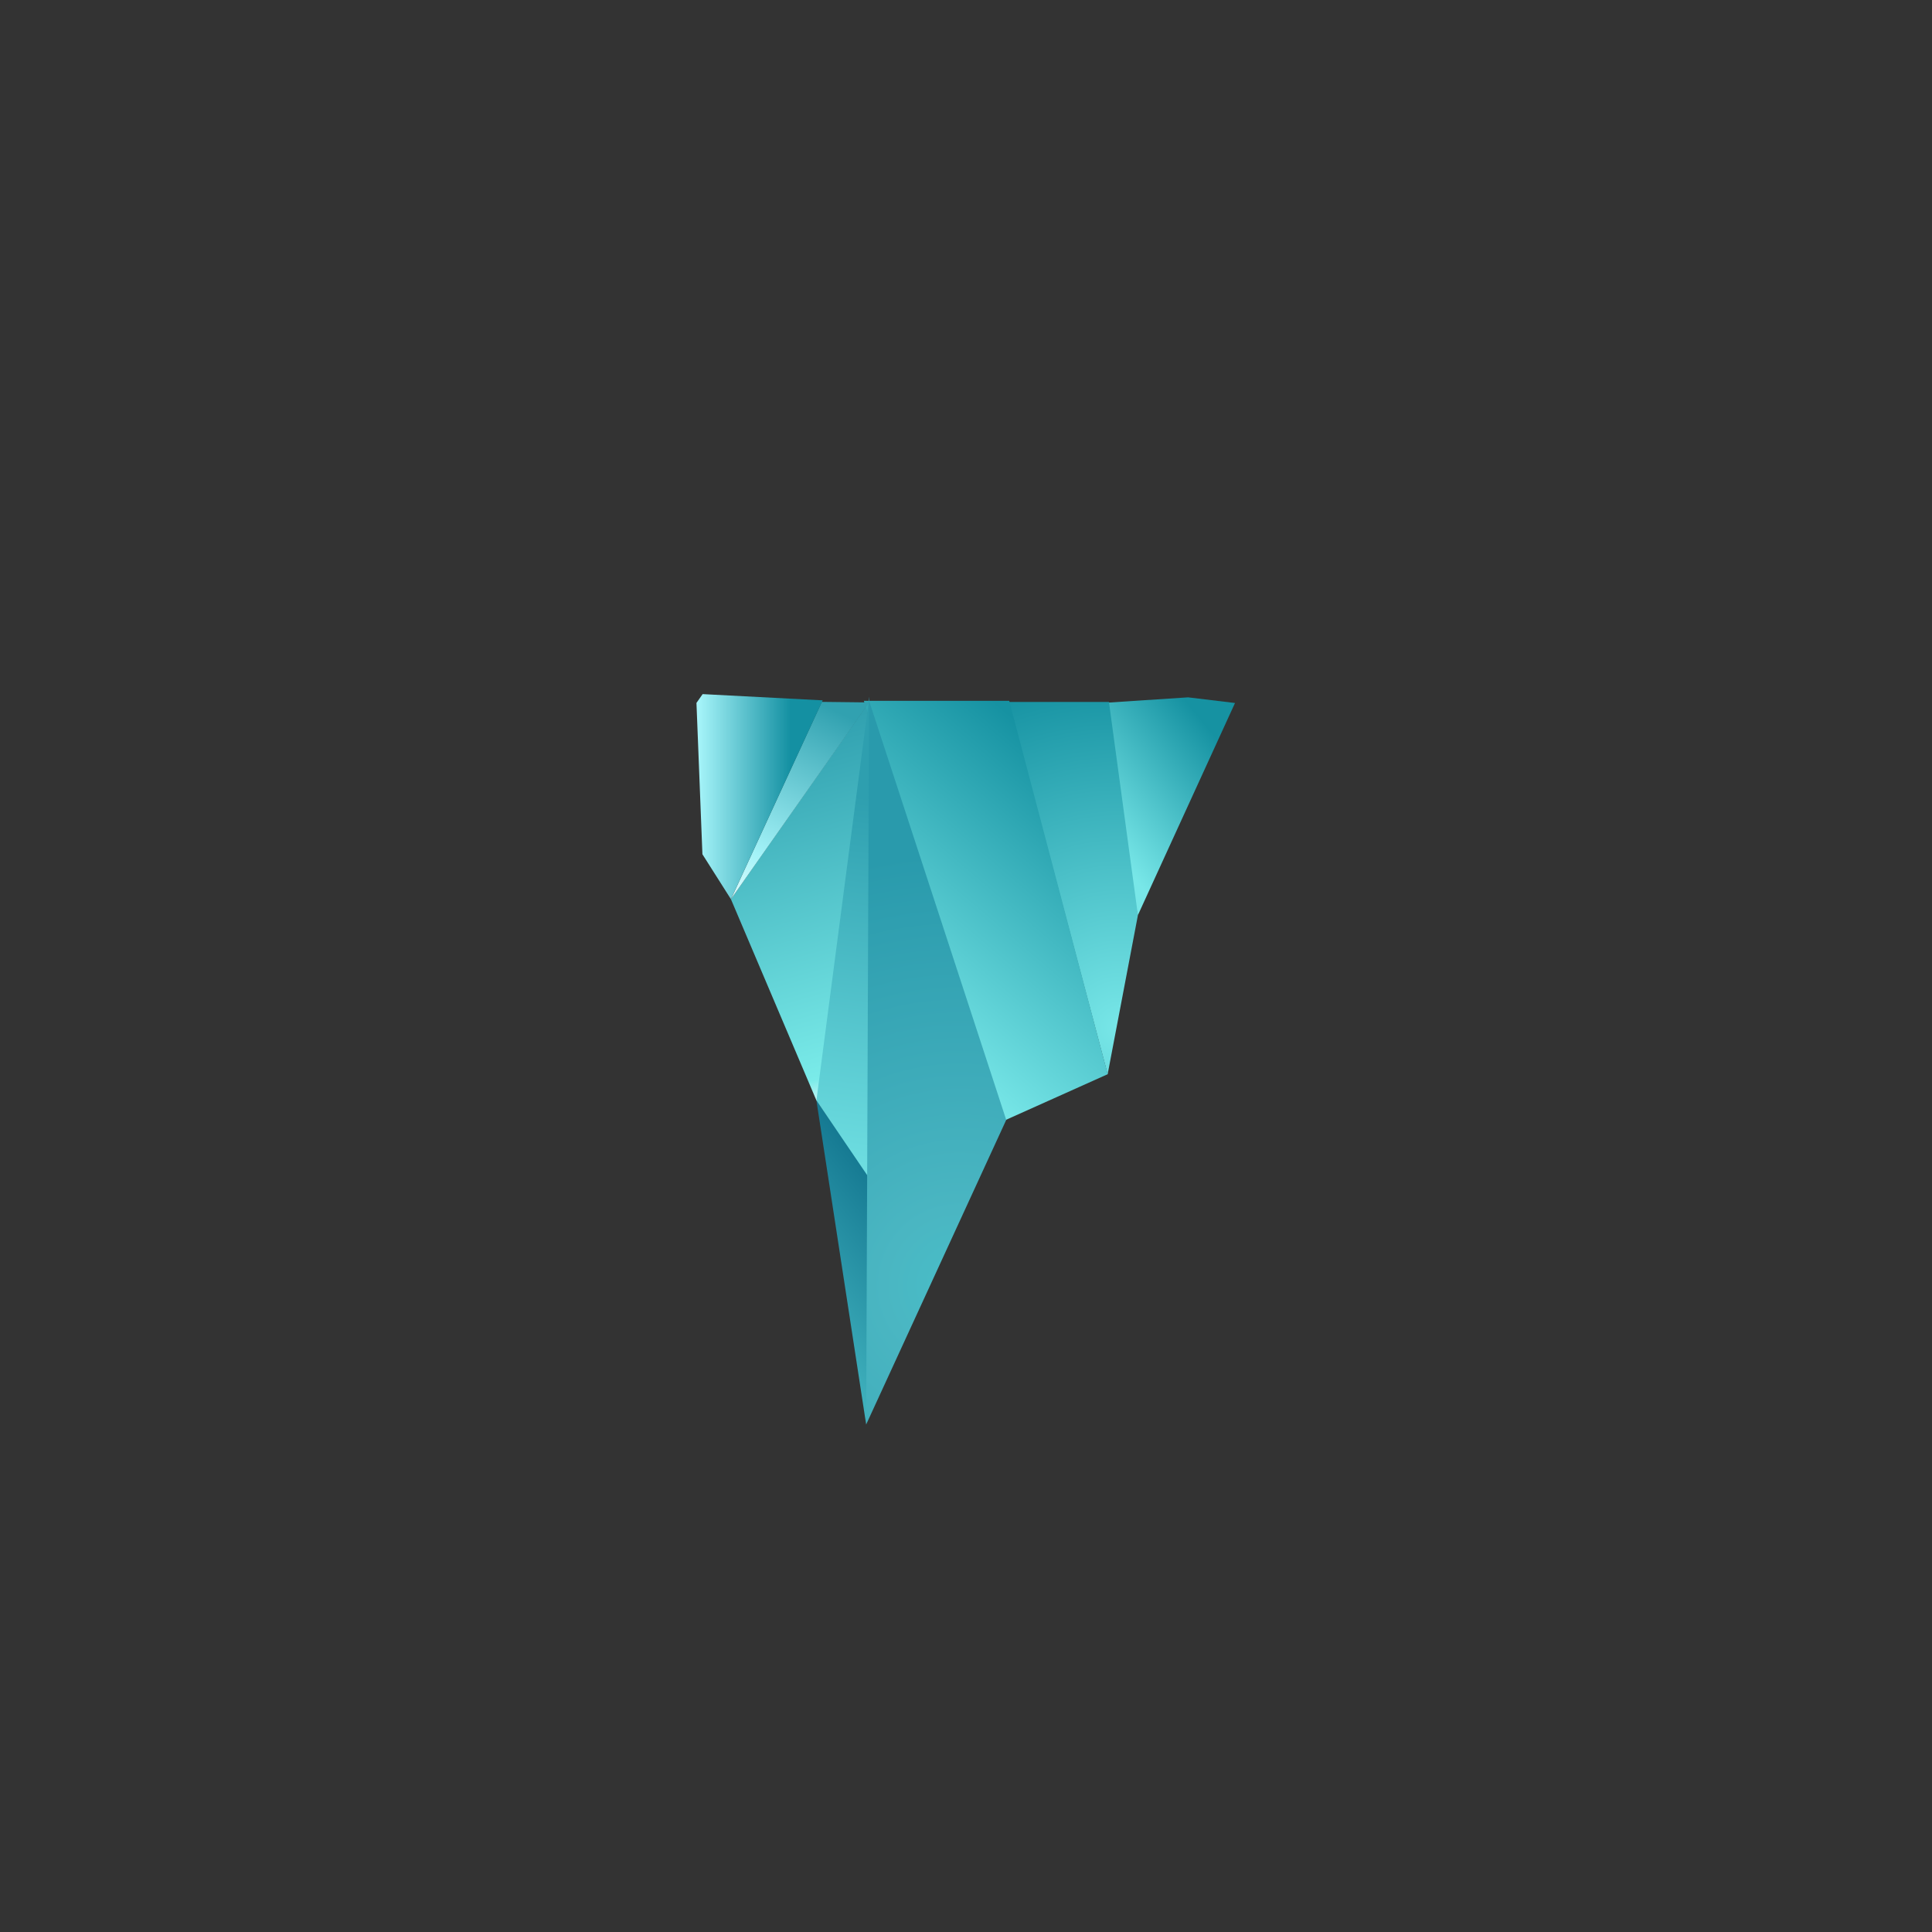 <?xml version="1.0" encoding="utf-8"?>
<!-- Generator: Adobe Illustrator 16.0.0, SVG Export Plug-In . SVG Version: 6.00 Build 0)  -->
<!DOCTYPE svg PUBLIC "-//W3C//DTD SVG 1.1//EN" "http://www.w3.org/Graphics/SVG/1.1/DTD/svg11.dtd">
<svg version="1.1" id="图层_1" xmlns="http://www.w3.org/2000/svg" xmlns:xlink="http://www.w3.org/1999/xlink" x="0px" y="0px"
	 width="500px" height="500px" viewBox="0 0 500 500" enable-background="new 0 0 500 500" xml:space="preserve">
<rect x="0" y="0" width="500" height="500" fill="#333333" stroke="none"/>
<linearGradient id="SVGID_1_" gradientUnits="userSpaceOnUse" x1="195.082" y1="345.298" x2="234.054" y2="313.331">
	<stop  offset="0" style="stop-color:#49BEC7"/>
	<stop  offset="1" style="stop-color:#157992"/>
</linearGradient>
<polyline fill="url(#SVGID_1_)" points="211.286,284.789 225.327,304.873 224.161,368.664 "/>
<g>
	<linearGradient id="SVGID_2_" gradientUnits="userSpaceOnUse" x1="228.873" y1="286.085" x2="202.311" y2="190.202">
		<stop  offset="0.011" style="stop-color:#FFFFFF"/>
		<stop  offset="0.113" style="stop-color:#7AEBE9"/>
		<stop  offset="1" style="stop-color:#31A1B0"/>
	</linearGradient>
	<polyline fill="url(#SVGID_2_)" points="189.162,232.707 224.891,181.738 213.775,284.801 211.287,284.791 	"/>
	<linearGradient id="SVGID_3_" gradientUnits="userSpaceOnUse" x1="283.618" y1="215.116" x2="314.03" y2="190.062">
		<stop  offset="0" style="stop-color:#78E7E8"/>
		<stop  offset="1" style="stop-color:#1692A2"/>
	</linearGradient>
	<polyline fill="url(#SVGID_3_)" points="294.494,236.832 291.287,224 286.785,181.83 307.479,180.472 319.619,181.936 	"/>
	<radialGradient id="SVGID_4_" cx="289.744" cy="266.166" r="90.952" gradientUnits="userSpaceOnUse">
		<stop  offset="0" style="stop-color:#78E7E8"/>
		<stop  offset="1" style="stop-color:#1692A2"/>
	</radialGradient>
	<polyline fill="url(#SVGID_4_)" points="286.994,181.665 294.494,236.832 286.66,278 260.994,181.665 	"/>
	<linearGradient id="SVGID_5_" gradientUnits="userSpaceOnUse" x1="227.148" y1="262.433" x2="279.861" y2="200.719">
		<stop  offset="0" style="stop-color:#78E7E8"/>
		<stop  offset="1" style="stop-color:#1692A2"/>
	</linearGradient>
	<polyline fill="url(#SVGID_5_)" points="261.182,181.373 286.682,277.998 259.932,289.998 223.557,181.373 	"/>
	<linearGradient id="SVGID_6_" gradientUnits="userSpaceOnUse" x1="216.399" y1="309.723" x2="229.926" y2="206.996">
		<stop  offset="0" style="stop-color:#73E3E5"/>
		<stop  offset="1" style="stop-color:#2E9FAF"/>
	</linearGradient>
	<polyline fill="url(#SVGID_6_)" points="211.287,284.791 224.975,180.305 225.412,305.582 	"/>
	<linearGradient id="SVGID_7_" gradientUnits="userSpaceOnUse" x1="190.453" y1="241.634" x2="217.467" y2="184.577">
		<stop  offset="0" style="stop-color:#FFFFFF"/>
		<stop  offset="0.328" style="stop-color:#A4F3F8"/>
		<stop  offset="1" style="stop-color:#31A1B0"/>
	</linearGradient>
	<polyline fill="url(#SVGID_7_)" points="212.682,181.644 189.162,232.709 224.963,181.785 	"/>
	<linearGradient id="SVGID_8_" gradientUnits="userSpaceOnUse" x1="169.467" y1="206.172" x2="204.577" y2="206.172">
		<stop  offset="0" style="stop-color:#FFFFFF"/>
		<stop  offset="0.328" style="stop-color:#A4F3F8"/>
		<stop  offset="1" style="stop-color:#1490A2"/>
	</linearGradient>
	<polyline fill="url(#SVGID_8_)" points="181.843,179.636 180.244,181.915 181.787,221.082 189.162,232.707 212.912,181.249 	"/>
	<radialGradient id="SVGID_9_" cx="248.286" cy="332.665" r="111.817" gradientUnits="userSpaceOnUse">
		<stop  offset="0" style="stop-color:#48BEC8"/>
		<stop  offset="0.175" style="stop-color:#4AB6C2"/>
		<stop  offset="1" style="stop-color:#299AAC"/>
	</radialGradient>
	<polyline fill="url(#SVGID_9_)" points="224.162,368.666 224.91,181.333 260.41,289.834 	"/>
</g>
</svg>
